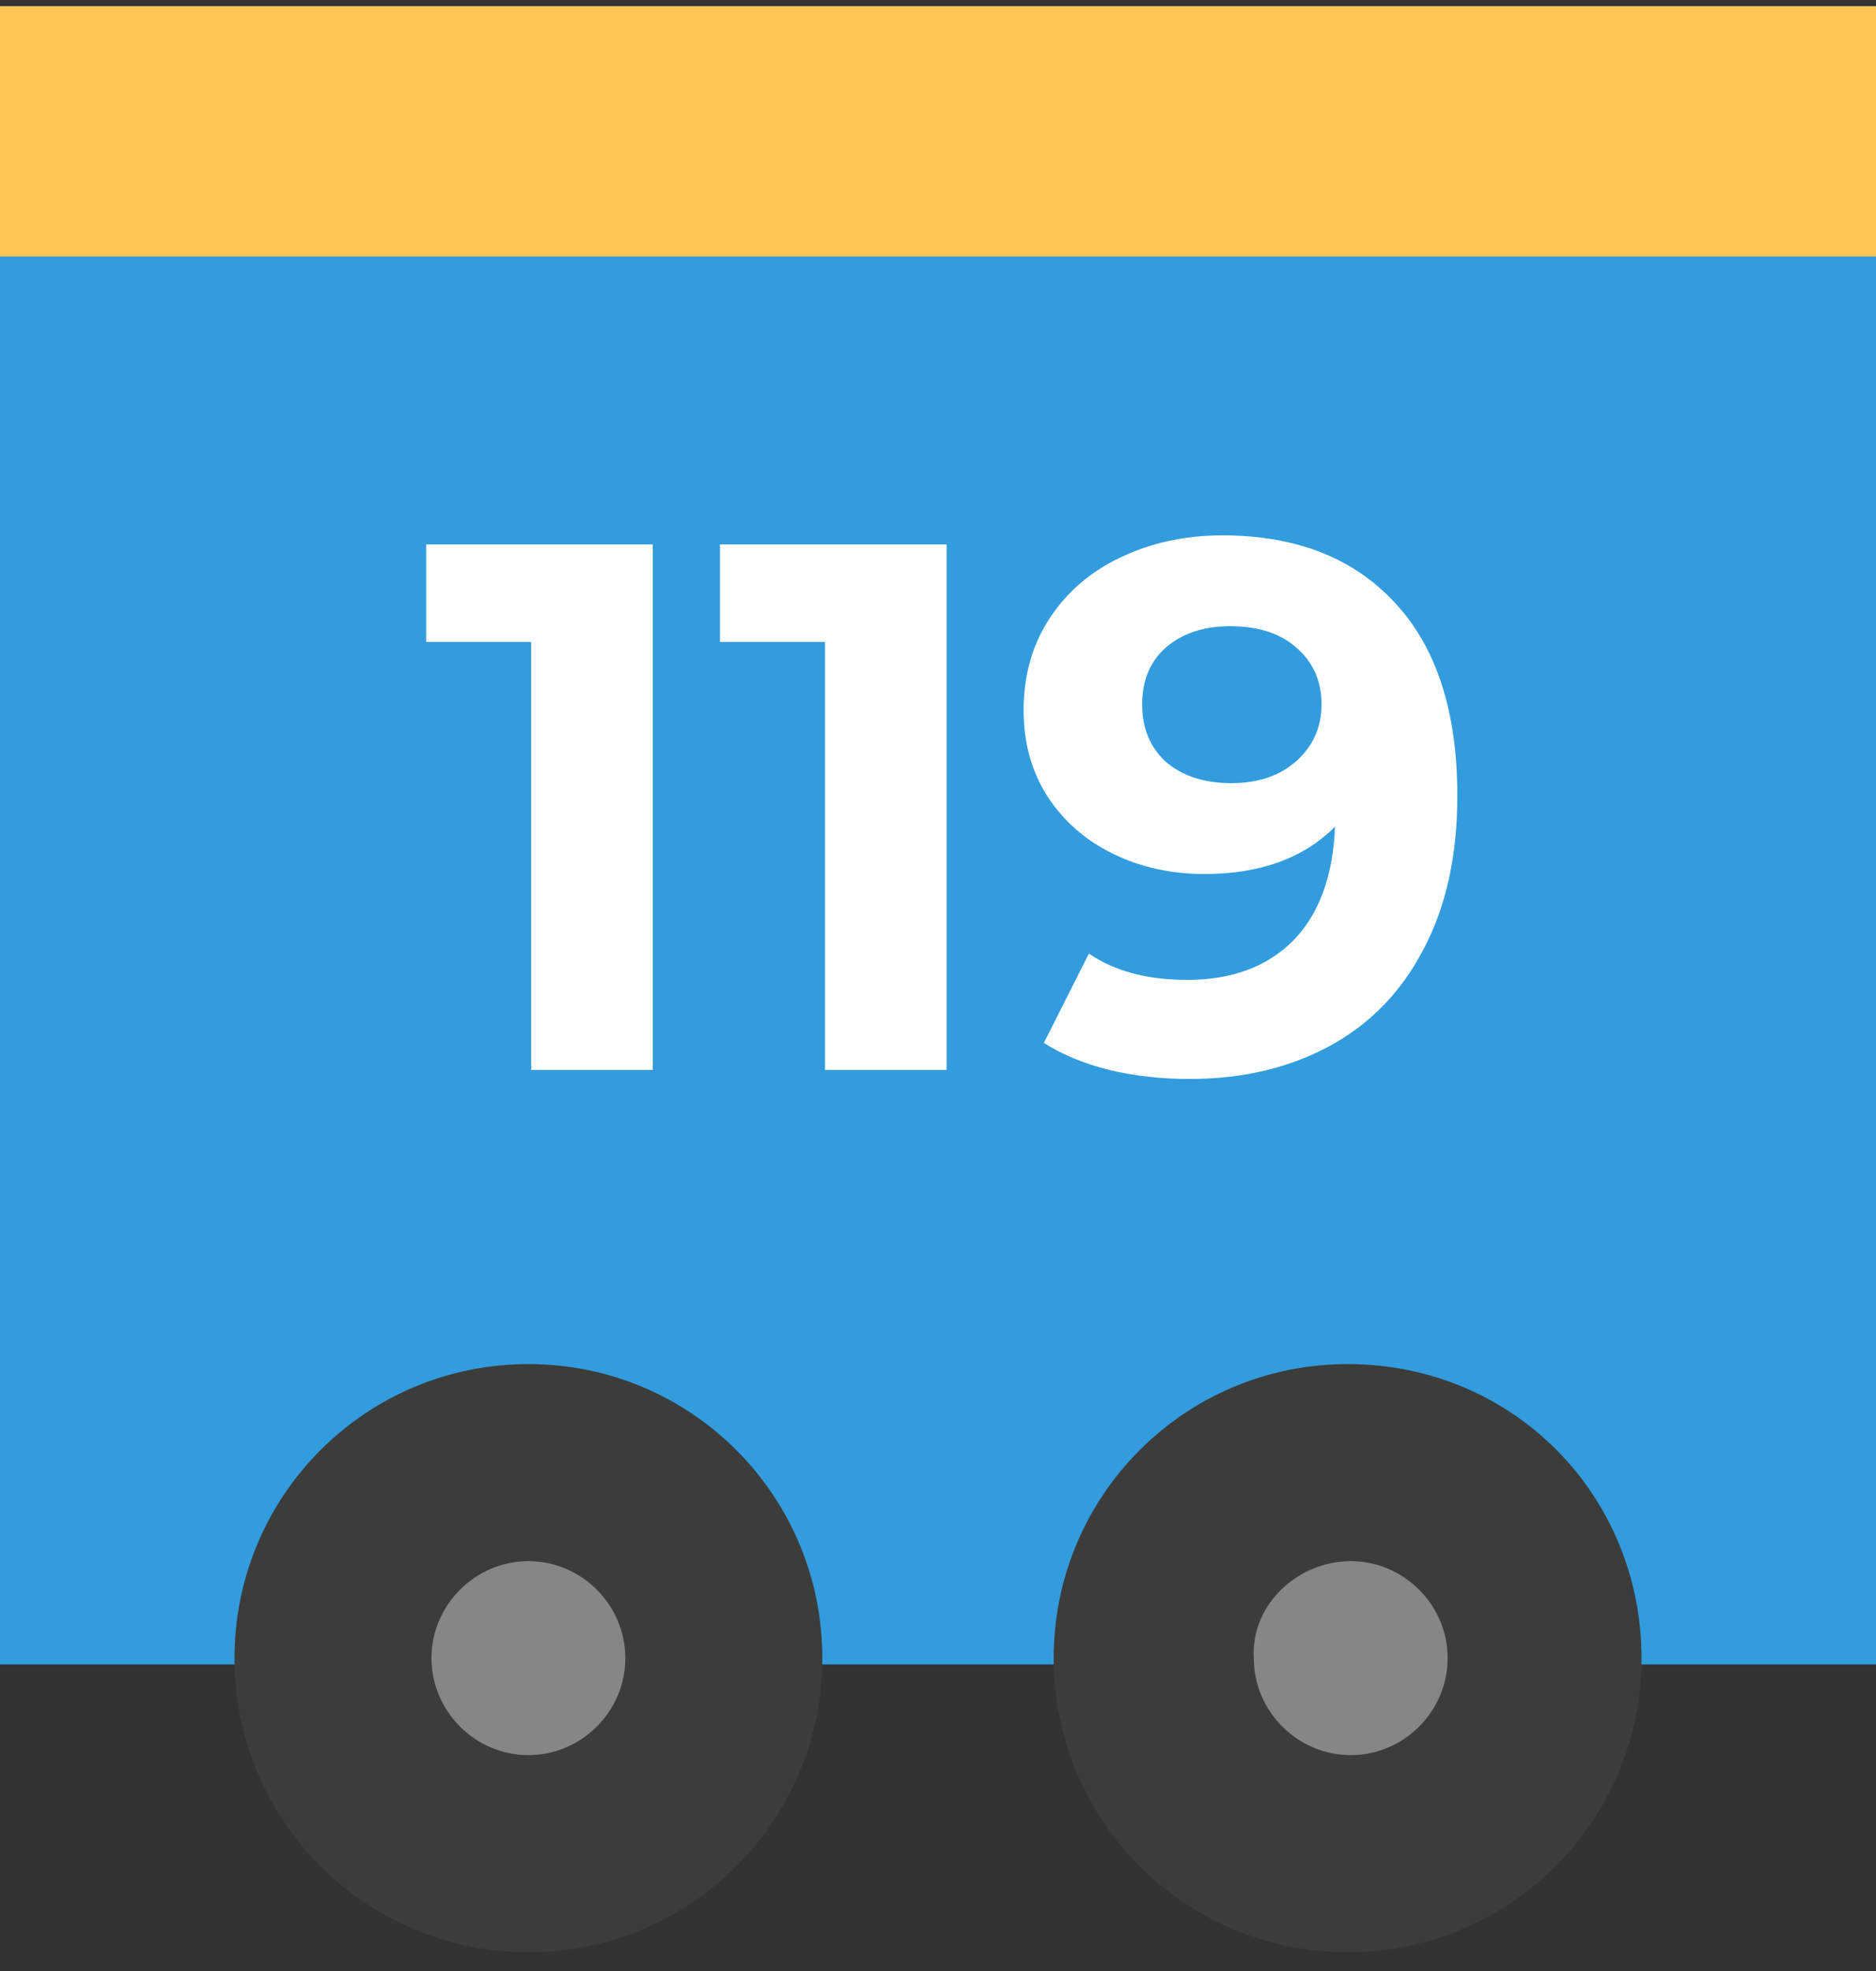 <svg width="60" height="63" viewBox="0 0 60 63" fill="none" xmlns="http://www.w3.org/2000/svg">
<rect x="0" y="0" width="60" height="63" fill="#333333" stroke="none"/>
<path d="M60 0.2H0V53.2H60V0.2Z" fill="#329CDE"/>
<path d="M60 0.2H0V8.2H60V0.2Z" fill="#FFC555"/>
<path d="M20.877 17.4V34.2H16.989V20.52H13.629V17.4H20.877ZM30.275 17.4V34.2H26.387V20.52H23.027V17.4H30.275ZM39.098 17.112C41.45 17.112 43.29 17.832 44.618 19.272C45.946 20.696 46.61 22.752 46.61 25.44C46.61 27.344 46.25 28.976 45.53 30.336C44.826 31.696 43.826 32.728 42.53 33.432C41.234 34.136 39.738 34.488 38.042 34.488C37.146 34.488 36.29 34.392 35.474 34.2C34.658 33.992 33.962 33.704 33.386 33.336L34.826 30.48C35.642 31.04 36.69 31.32 37.97 31.32C39.394 31.32 40.522 30.904 41.354 30.072C42.186 29.224 42.634 28.008 42.698 26.424C41.69 27.432 40.298 27.936 38.522 27.936C37.45 27.936 36.474 27.72 35.594 27.288C34.714 26.856 34.018 26.248 33.506 25.464C32.994 24.664 32.738 23.744 32.738 22.704C32.738 21.584 33.018 20.6 33.578 19.752C34.138 18.904 34.898 18.256 35.858 17.808C36.834 17.344 37.914 17.112 39.098 17.112ZM39.386 25.032C40.234 25.032 40.922 24.8 41.45 24.336C41.994 23.856 42.266 23.248 42.266 22.512C42.266 21.776 42.002 21.176 41.474 20.712C40.962 20.248 40.25 20.016 39.338 20.016C38.506 20.016 37.826 20.24 37.298 20.688C36.786 21.136 36.53 21.744 36.53 22.512C36.53 23.28 36.786 23.896 37.298 24.36C37.826 24.808 38.522 25.032 39.386 25.032Z" fill="white"/>
<path d="M26.3 53.001C26.3 58.201 22.1 62.401 16.9 62.401C11.7 62.401 7.5 58.201 7.5 53.001C7.5 47.801 11.7 43.601 16.9 43.601C22.1 43.601 26.3 47.801 26.3 53.001Z" fill="#3C3C3B"/>
<path d="M16.9 49.9C18.6 49.9 20 51.3 20 53C20 54.7 18.6 56.1 16.9 56.1C15.2 56.1 13.8 54.7 13.8 53C13.8 51.3 15.2 49.9 16.9 49.9Z" fill="#868686"/>
<path d="M52.5 53.001C52.5 58.201 48.3 62.401 43.1 62.401C37.9 62.401 33.7 58.201 33.7 53.001C33.7 47.801 37.9 43.601 43.1 43.601C48.4 43.601 52.5 47.801 52.5 53.001Z" fill="#3C3C3B"/>
<path d="M43.2 49.9C44.9 49.9 46.3 51.3 46.3 53C46.3 54.7 44.9 56.1 43.2 56.1C41.5 56.1 40.1 54.7 40.1 53C40 51.3 41.5 49.9 43.2 49.9Z" fill="#868686"/>
</svg>
